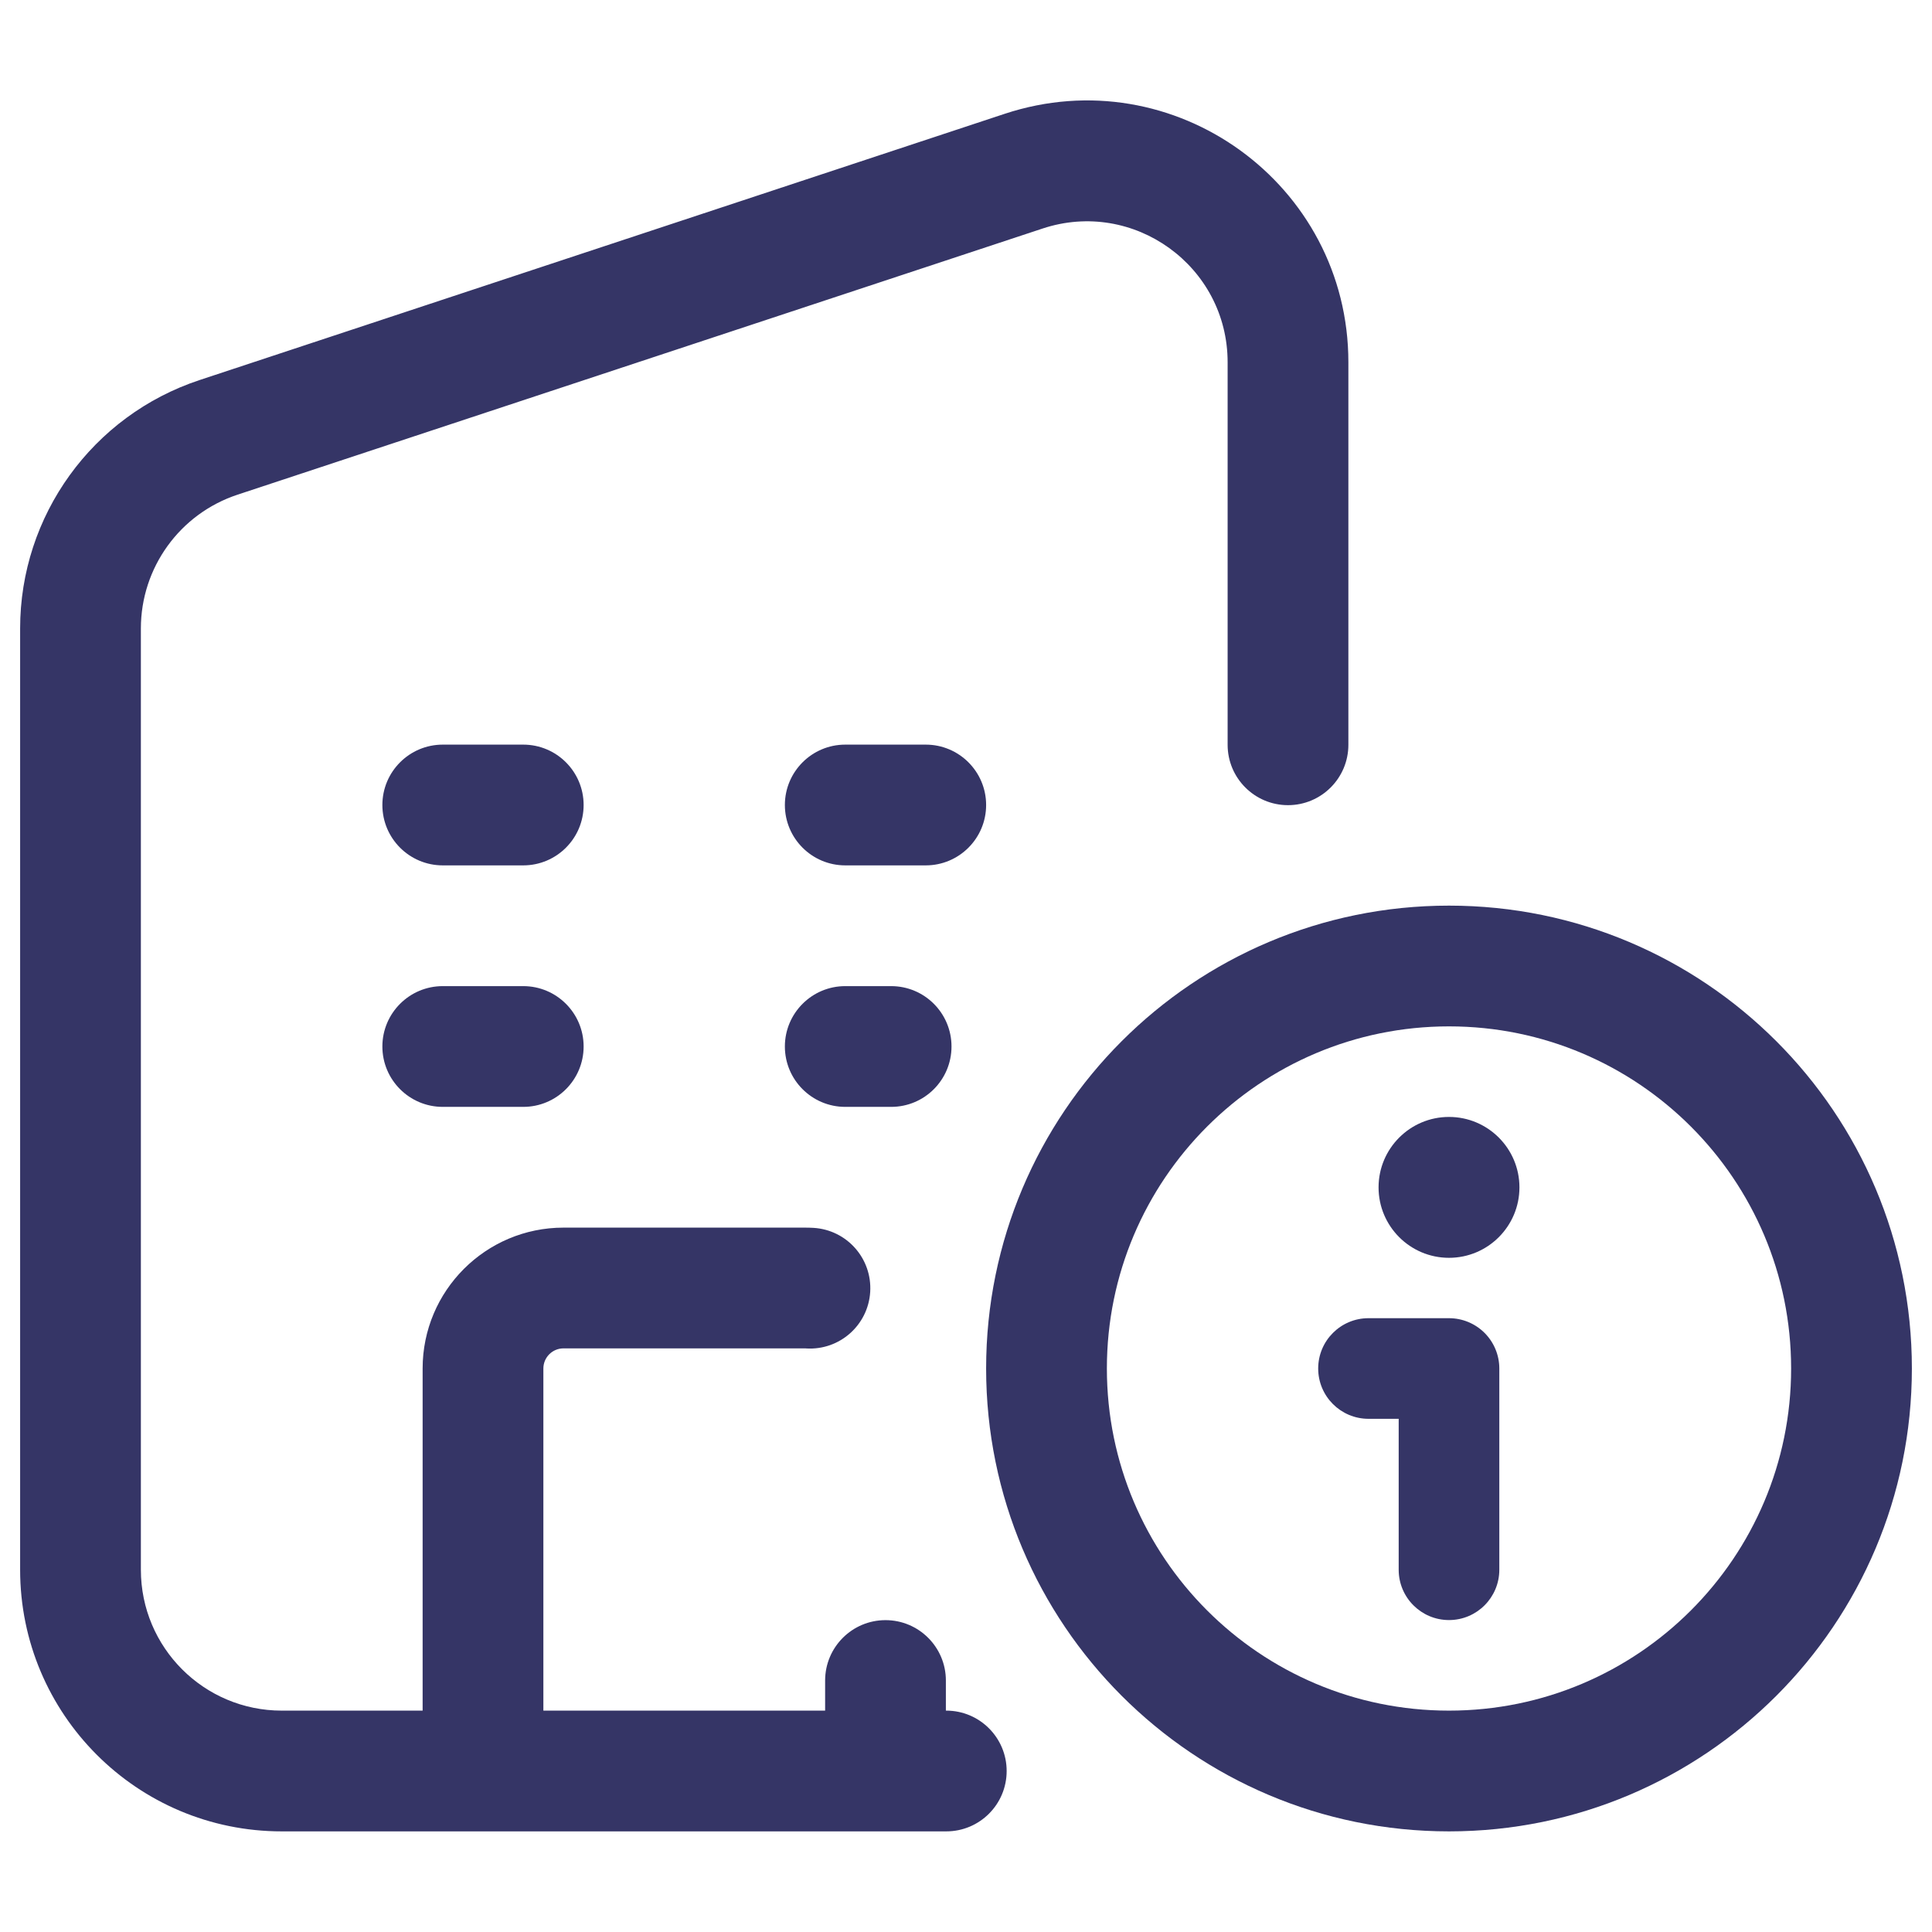 <svg width="24" height="24" viewBox="0 0 24 24" fill="none" xmlns="http://www.w3.org/2000/svg">
<path d="M15.25 4.5C15.25 3.307 14.083 2.464 12.951 2.839L2.951 6.145C2.234 6.382 1.75 7.052 1.75 7.807V19.5C1.75 20.467 2.534 21.25 3.5 21.25H5.25V17C5.25 16.034 6.034 15.25 7 15.25H10C10.036 15.25 10.072 15.251 10.107 15.253C10.521 15.279 10.835 15.634 10.81 16.048C10.785 16.461 10.43 16.776 10.016 16.751L10.007 16.75L10 16.75H7C6.862 16.75 6.75 16.862 6.75 17V21.25H10.25V20.876C10.25 20.462 10.586 20.126 11 20.126C11.414 20.126 11.75 20.462 11.75 20.876V21.25H11.755C12.169 21.25 12.505 21.586 12.505 22C12.505 22.415 12.169 22.75 11.755 22.75H3.5C1.705 22.75 0.25 21.295 0.25 19.5V7.807C0.25 6.405 1.149 5.161 2.48 4.721L12.48 1.414C14.583 0.719 16.75 2.285 16.75 4.5V9.252C16.75 9.666 16.414 10.002 16 10.002C15.586 10.002 15.25 9.666 15.25 9.252V4.5Z" fill="#353566"/>
<path d="M9.75 13C9.75 12.586 10.086 12.25 10.5 12.25H11.07C11.485 12.25 11.82 12.586 11.82 13C11.82 13.414 11.485 13.75 11.07 13.75H10.5C10.086 13.75 9.75 13.414 9.75 13Z" fill="#353566"/>
<path d="M12.25 10C12.25 10.414 11.914 10.75 11.5 10.75H10.5C10.086 10.75 9.75 10.414 9.75 10C9.75 9.586 10.086 9.25 10.5 9.25H11.5C11.914 9.25 12.25 9.586 12.25 10Z" fill="#353566"/>
<path d="M6.5 10.75C6.914 10.75 7.25 10.414 7.25 10C7.25 9.586 6.914 9.25 6.5 9.25H5.5C5.086 9.25 4.75 9.586 4.75 10C4.75 10.414 5.086 10.75 5.5 10.75H6.5Z" fill="#353566"/>
<path d="M7.25 13C7.25 13.414 6.914 13.75 6.5 13.75H5.5C5.086 13.75 4.75 13.414 4.75 13C4.75 12.586 5.086 12.25 5.5 12.25H6.5C6.914 12.25 7.25 12.586 7.25 13Z" fill="#353566"/>
<path d="M17.125 14.75C17.125 15.233 17.517 15.625 18 15.625C18.483 15.625 18.875 15.233 18.875 14.75C18.875 14.267 18.483 13.875 18 13.875C17.517 13.875 17.125 14.267 17.125 14.75Z" fill="#353566"/>
<path d="M16.375 17C16.375 16.655 16.655 16.375 17 16.375H18C18.166 16.375 18.325 16.441 18.442 16.558C18.559 16.675 18.625 16.834 18.625 17V19.5C18.625 19.845 18.345 20.125 18 20.125C17.655 20.125 17.375 19.845 17.375 19.5V17.625H17C16.655 17.625 16.375 17.345 16.375 17Z" fill="#353566"/>
<path fill-rule="evenodd" clip-rule="evenodd" d="M18 11.25C14.824 11.25 12.25 13.824 12.25 17C12.25 20.176 14.824 22.75 18 22.75C21.176 22.75 23.75 20.176 23.75 17C23.75 13.824 21.176 11.25 18 11.25ZM13.75 17C13.75 14.653 15.653 12.75 18 12.75C20.347 12.75 22.25 14.653 22.25 17C22.25 19.347 20.347 21.25 18 21.25C15.653 21.25 13.75 19.347 13.75 17Z" fill="#353566"/>
</svg>
